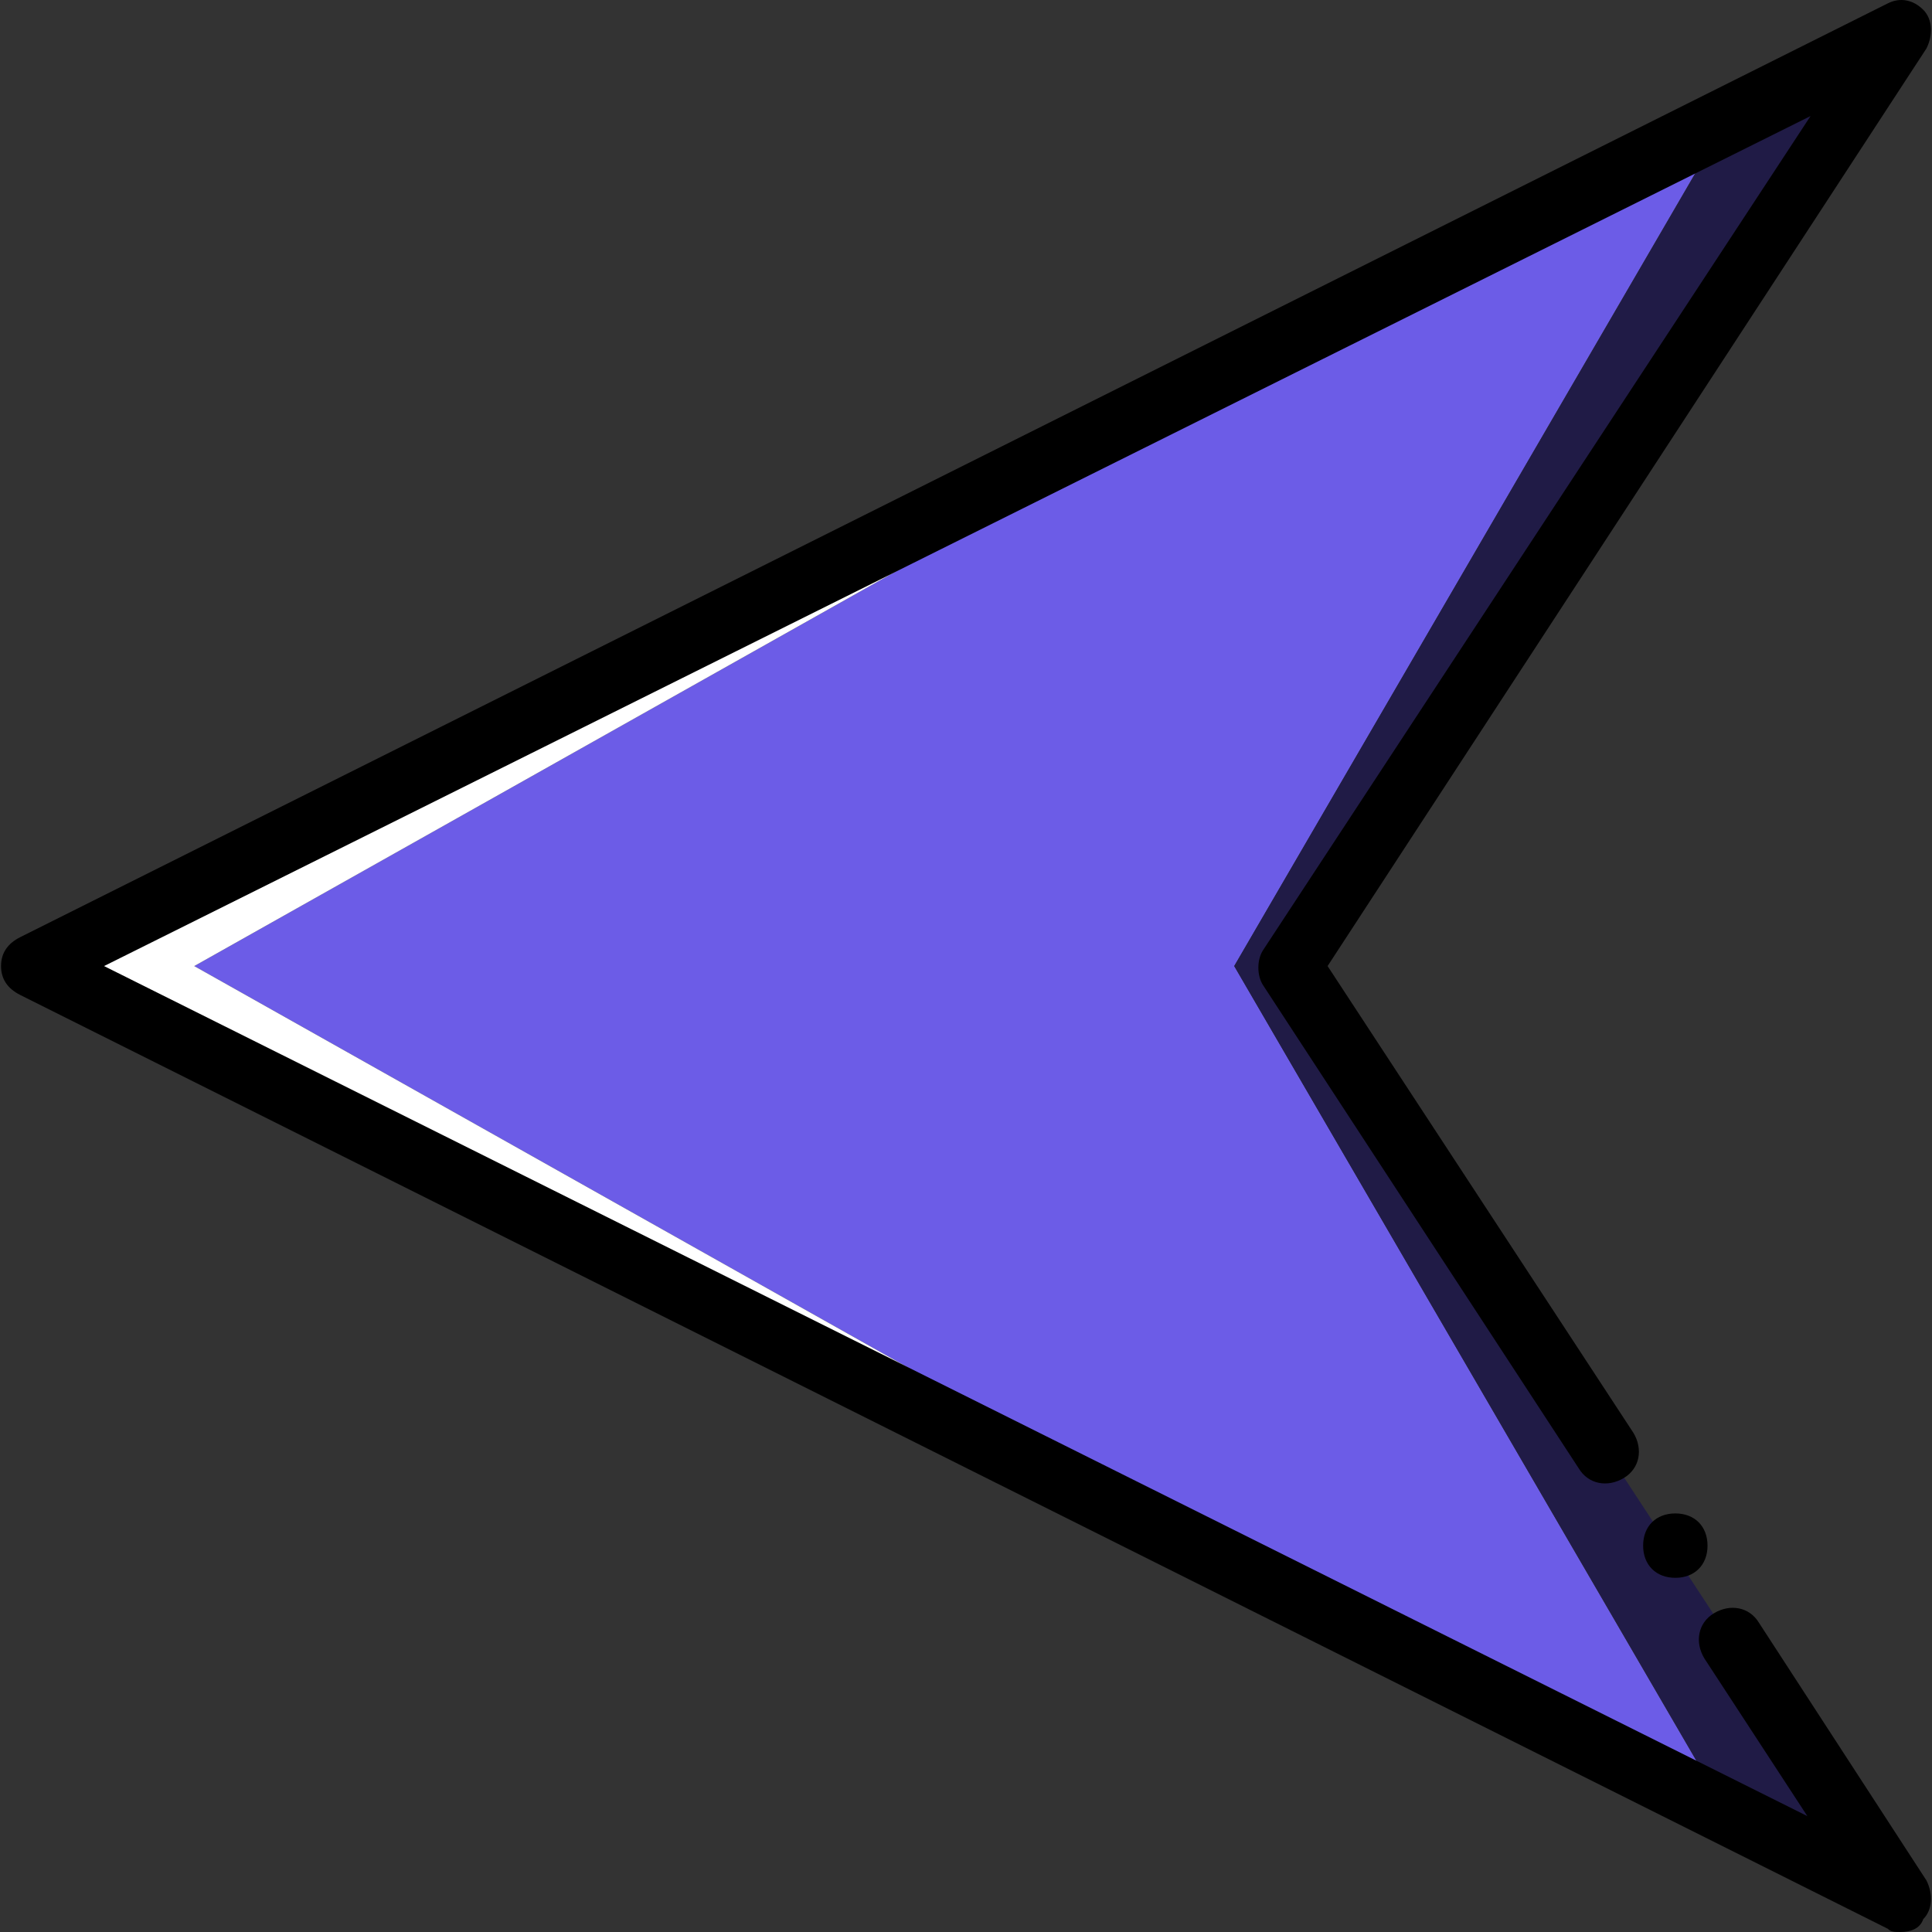 <?xml version="1.0"?>
<svg xmlns="http://www.w3.org/2000/svg" xmlns:xlink="http://www.w3.org/1999/xlink" version="1.1" id="Layer_1" x="0px" y="0px" viewBox="0 0 512.035 512.035" style="enable-background:new 0 0 512.035 512.035;" xml:space="preserve" width="512px" height="512px" class=""><rect x="0" y="0" width="512.035" height="512.035" fill="#333333" stroke="none"/><g><g transform="translate(1 1)">
	<polygon style="fill:#6C5CE7" points="50.476,255.035 460.076,485.435 326.103,255.035 460.076,24.635  " data-original="#FFE100" class="" data-old_color="#6c5ce7"/>
	<polygon style="fill:#FFFFFF;" points="391.809,63.035 7.809,255.035 391.809,447.035 50.476,255.035  " data-original="#FFFFFF"/>
	<polygon style="fill:#201B46" points="456.663,30.608 326.103,255.035 456.663,479.461 502.743,502.501 340.609,255.035    502.743,7.568  " data-original="#FFA800" class="active-path" data-old_color="#201b46"/>
	<path d="M502.743,511.035c-1.707,0-2.56,0-3.413-0.853L4.396,262.715c-3.413-1.707-5.12-4.267-5.12-7.68   c0-3.413,1.707-5.973,5.12-7.68L499.329-0.112c3.413-1.707,6.827-0.853,9.387,1.707s2.56,6.827,0.853,10.24l-158.72,243.2   l81.067,123.733c2.56,4.267,1.707,9.387-2.56,11.947c-4.267,2.56-9.387,1.707-11.947-2.56l-83.627-128   c-1.707-2.56-1.707-6.827,0-9.387L478.849,29.755L26.583,255.035l451.413,225.28l-27.307-41.813   c-2.56-4.267-1.707-9.387,2.56-11.947c4.267-2.56,9.387-1.707,11.947,2.56l44.373,68.267c1.707,3.413,1.707,7.68-0.853,10.24   C507.863,510.181,505.303,511.035,502.743,511.035z" data-original="#000000" class="" style="fill:#000000"/>
	<path d="M434.476,408.635c0,5.12,3.413,8.533,8.533,8.533s8.533-3.413,8.533-8.533c0-5.12-3.413-8.533-8.533-8.533   S434.476,403.515,434.476,408.635" data-original="#000000" class="" style="fill:#000000"/>
</g></g> </svg>
